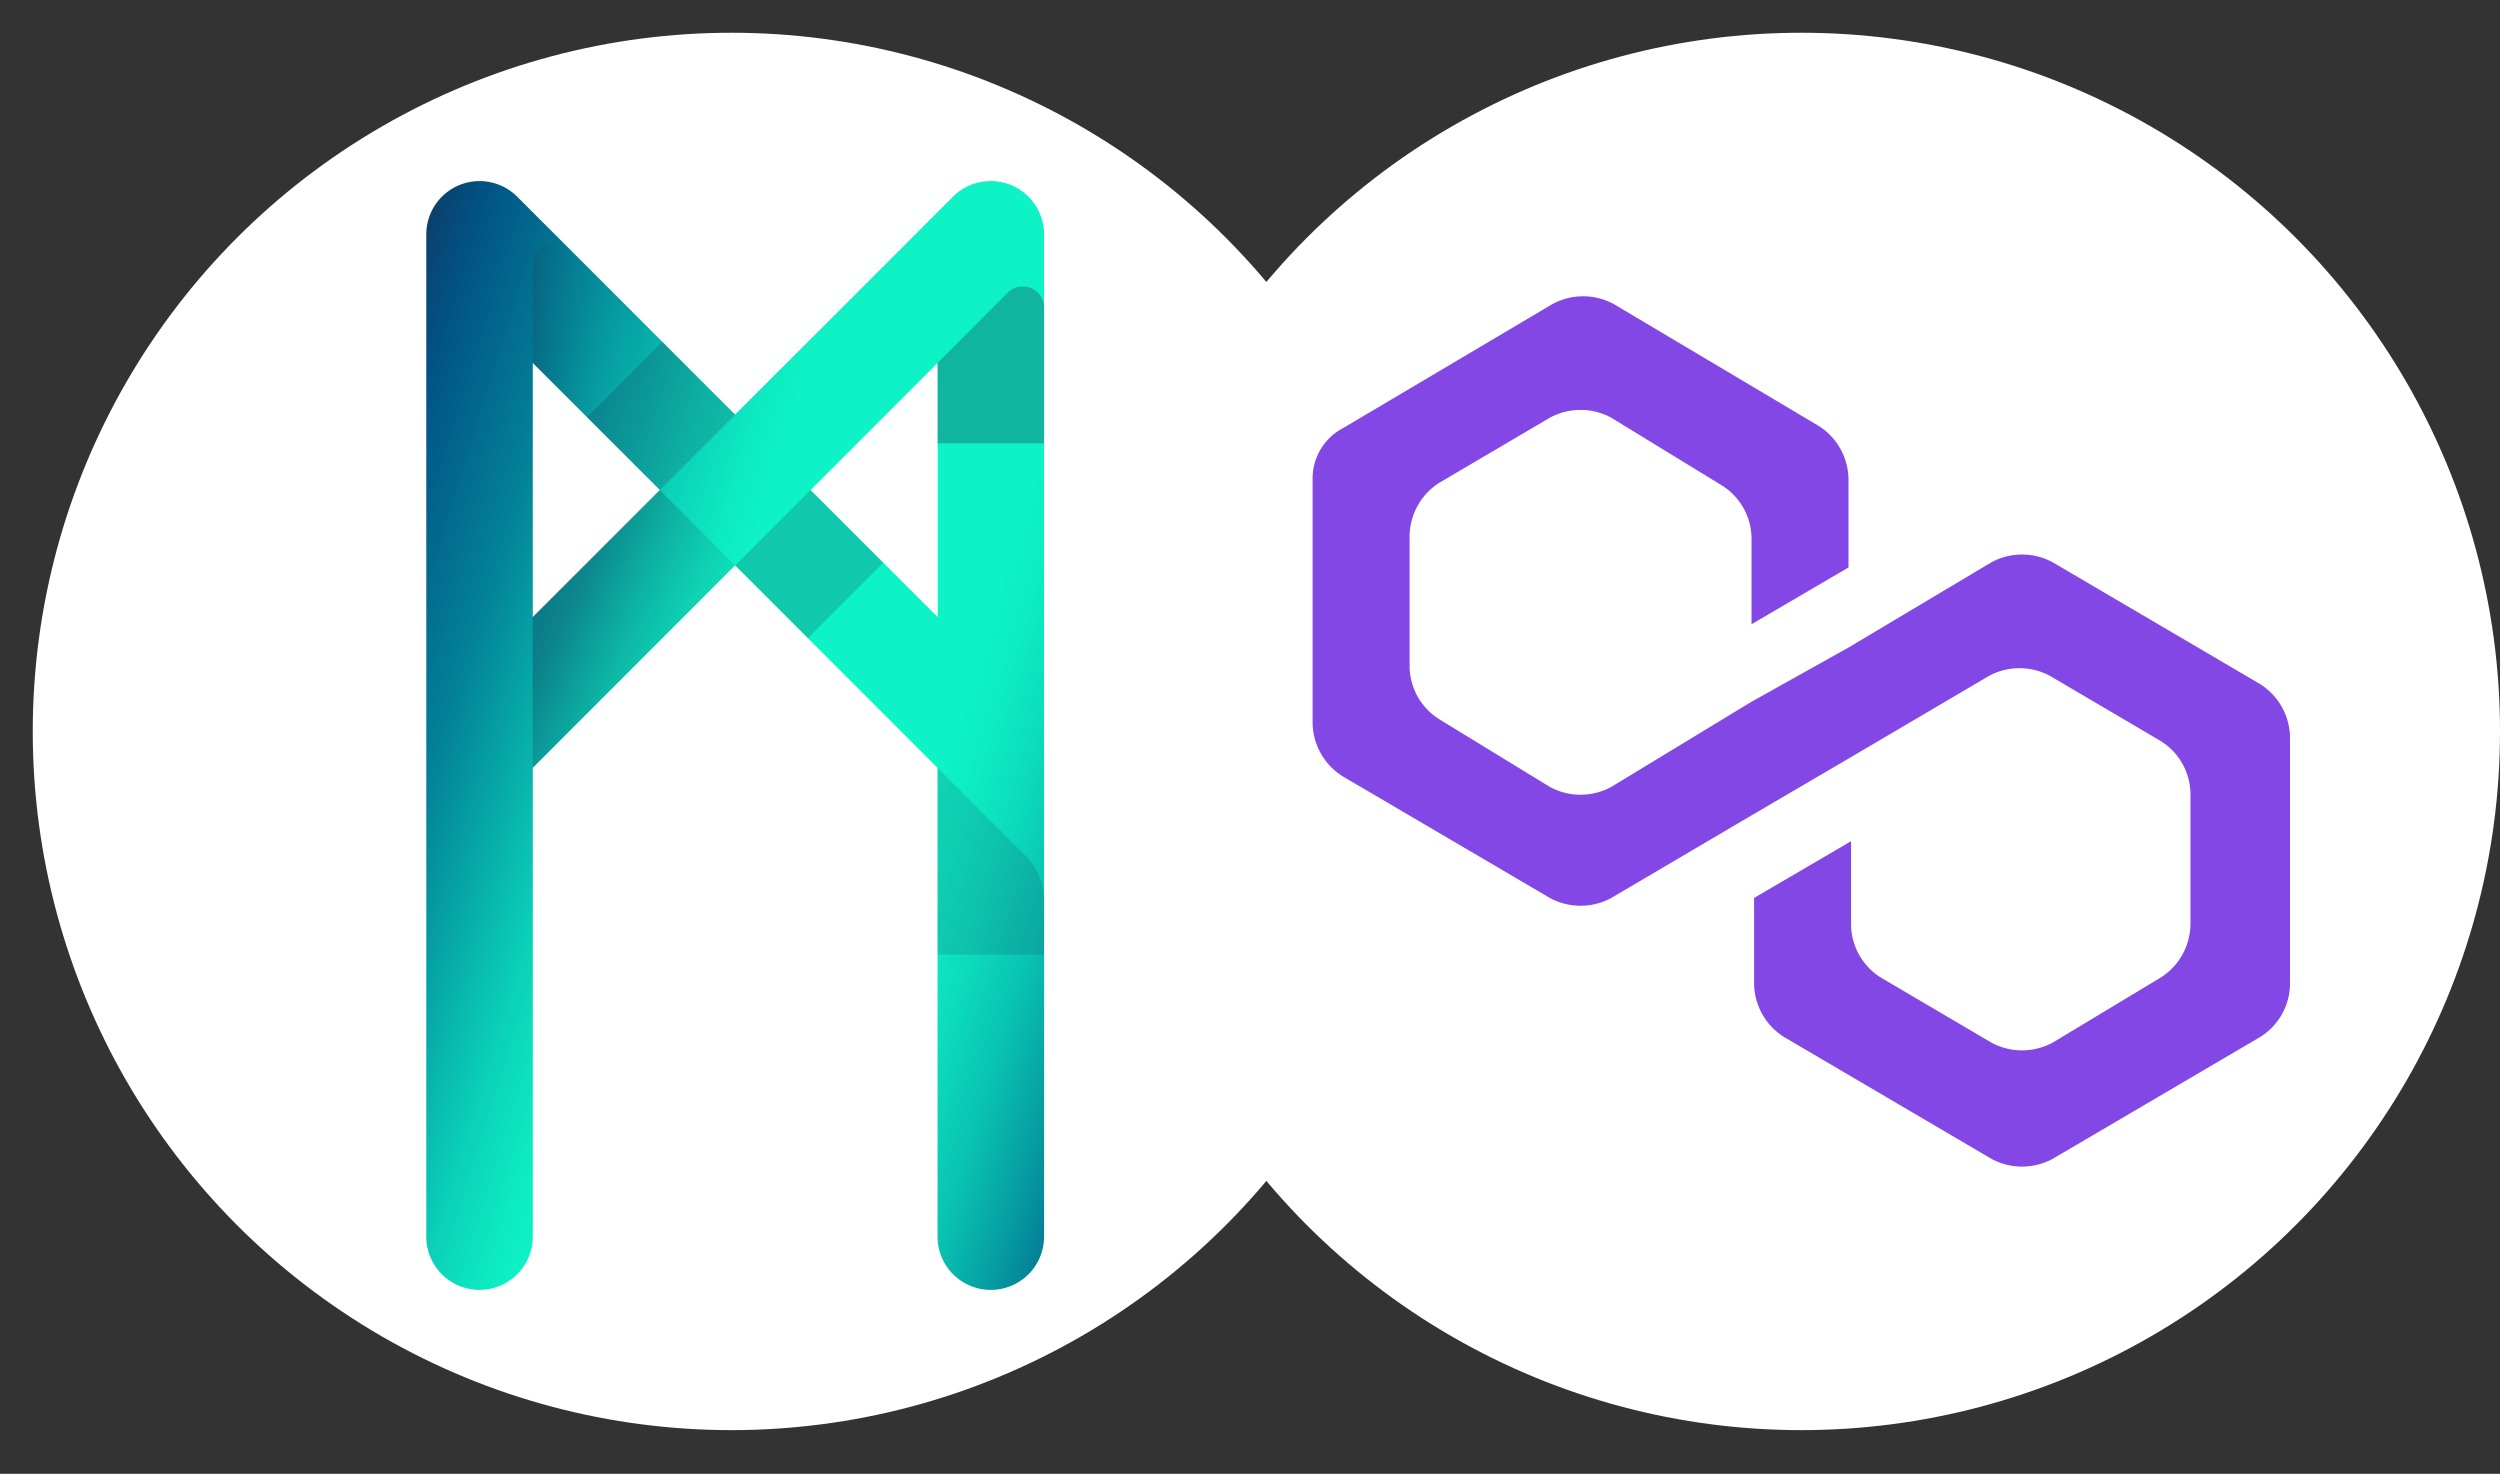 <svg xmlns="http://www.w3.org/2000/svg" xmlns:xlink="http://www.w3.org/1999/xlink" width="229" height="135" viewBox="0 0 229 135">
  <rect x="0" y="0" width="229" height="135" fill="#333333" stroke="none"/>
  <defs>
    <style>
      .cls-1 {
        fill: #fff;
      }

      .cls-2 {
        fill: none;
      }

      .cls-3 {
        fill: url(#linear-gradient);
      }

      .cls-4 {
        fill: url(#linear-gradient-2);
      }

      .cls-5 {
        fill: url(#linear-gradient-3);
      }

      .cls-6 {
        fill: url(#linear-gradient-4);
      }

      .cls-7 {
        fill: url(#linear-gradient-5);
      }

      .cls-8 {
        fill: url(#linear-gradient-6);
      }

      .cls-9 {
        fill: url(#linear-gradient-7);
      }

      .cls-10 {
        fill: url(#linear-gradient-8);
      }

      .cls-11 {
        fill: #8247e5;
      }
    </style>
    <linearGradient id="linear-gradient" x1="-0.173" y1="0.131" x2="1.38" y2="0.998" gradientUnits="objectBoundingBox">
      <stop offset="0" stop-color="#172347"/>
      <stop offset="0.1" stop-color="#025385"/>
      <stop offset="0.2" stop-color="#038298"/>
      <stop offset="0.26" stop-color="#07aaa8"/>
      <stop offset="0.32" stop-color="#0bd2b8"/>
      <stop offset="0.37" stop-color="#0deac1"/>
      <stop offset="0.4" stop-color="#0ef3c5"/>
      <stop offset="0.6" stop-color="#0ef3c5"/>
      <stop offset="0.63" stop-color="#0dedc3"/>
      <stop offset="0.67" stop-color="#0cddbc"/>
      <stop offset="0.72" stop-color="#09c2b1"/>
      <stop offset="0.77" stop-color="#069ca2"/>
      <stop offset="0.8" stop-color="#038298"/>
      <stop offset="1" stop-color="#015268"/>
    </linearGradient>
    <linearGradient id="linear-gradient-2" x1="-0.186" y1="0.927" x2="0.814" y2="1.655" gradientUnits="objectBoundingBox">
      <stop offset="0" stop-color="#172347" stop-opacity="0.302"/>
      <stop offset="1" stop-color="#0ef3c5" stop-opacity="0"/>
    </linearGradient>
    <linearGradient id="linear-gradient-3" x1="18.899" y1="26.112" x2="19.943" y2="26.112" gradientUnits="objectBoundingBox">
      <stop offset="0" stop-color="#172347" stop-opacity="0.149"/>
      <stop offset="0.6" stop-color="#0ef3c5" stop-opacity="0"/>
    </linearGradient>
    <linearGradient id="linear-gradient-4" x1="-19.855" y1="3.731" x2="-18.615" y2="4.438" gradientUnits="objectBoundingBox">
      <stop offset="0" stop-color="#172347" stop-opacity="0.149"/>
      <stop offset="1" stop-color="#038298" stop-opacity="0"/>
    </linearGradient>
    <linearGradient id="linear-gradient-5" x1="-0.109" y1="3.508" x2="0.623" y2="3.508" gradientUnits="objectBoundingBox">
      <stop offset="0" stop-color="#172347" stop-opacity="0.302"/>
      <stop offset="0.88" stop-color="#0ef3c5" stop-opacity="0"/>
    </linearGradient>
    <linearGradient id="linear-gradient-6" x1="16.402" y1="30.715" x2="17.441" y2="31.422" xlink:href="#linear-gradient-2"/>
    <linearGradient id="linear-gradient-7" x1="1.283" y1="5.964" x2="-0.493" y2="7.804" gradientUnits="objectBoundingBox">
      <stop offset="0" stop-color="#172347" stop-opacity="0.2"/>
      <stop offset="0.63" stop-color="#0ef3c5" stop-opacity="0"/>
    </linearGradient>
    <linearGradient id="linear-gradient-8" x1="-0.342" y1="57.866" x2="-2.118" y2="59.706" xlink:href="#linear-gradient-7"/>
  </defs>
  <g id="Group_11238" data-name="Group 11238" transform="translate(-16108 21666)">
    <g id="Group_11236" data-name="Group 11236">
      <circle id="Ellipse_2041" data-name="Ellipse 2041" class="cls-1" cx="64" cy="64" r="64" transform="translate(16111 -21663)"/>
      <g id="MIMIR" transform="translate(16107.67 -21666.33)">
        <circle id="Ellipse_2040" data-name="Ellipse 2040" class="cls-2" cx="67.5" cy="67.5" r="67.5" transform="translate(0.33 0.33)"/>
        <path id="Path_19639" data-name="Path 19639" class="cls-3" d="M88.954,16a4.865,4.865,0,0,0-3.461,1.428h0L65.532,37.389,45.571,17.428a4.879,4.879,0,0,0-8.326,3.451v91.74a4.879,4.879,0,1,0,9.757,0V69.746L65.532,51.2,84.076,69.746v42.873a4.879,4.879,0,1,0,9.757,0V20.879A4.879,4.879,0,0,0,88.954,16ZM47,55.943V32.656L58.644,44.3ZM72.448,44.3,84.089,32.656V55.939Z" transform="translate(2.133 0.916)"/>
        <path id="Path_19640" data-name="Path 19640" class="cls-4" d="M46.461,68.213,65,49.67l-6.9-6.9L46.461,54.41Z" transform="translate(2.661 2.449)"/>
        <path id="Path_19641" data-name="Path 19641" class="cls-5" d="M81.539,66.835V83.941H91.3V79.022a5.846,5.846,0,0,0-1.715-4.141Z" transform="translate(4.669 3.827)"/>
        <path id="Path_19642" data-name="Path 19642" class="cls-6" d="M91.3,63.938V46.832H81.539v7.345Z" transform="translate(4.669 2.682)"/>
        <path id="Path_19643" data-name="Path 19643" class="cls-7" d="M49.78,21.886,65,37.111l-6.9,6.9L46.461,32.351V23.267a1.952,1.952,0,0,1,3.319-1.38Z" transform="translate(2.661 1.221)"/>
        <path id="Path_19644" data-name="Path 19644" class="cls-8" d="M91.3,27.088V39.5H81.539V32.133L87.967,25.7A1.952,1.952,0,0,1,91.3,27.088Z" transform="translate(4.669 1.439)"/>
        <rect id="Rectangle_5406" data-name="Rectangle 5406" class="cls-9" width="9.761" height="9.422" transform="translate(54.102 38.554) rotate(-45)"/>
        <rect id="Rectangle_5407" data-name="Rectangle 5407" class="cls-10" width="9.761" height="9.422" transform="translate(67.669 52.121) rotate(-45)"/>
      </g>
    </g>
    <circle id="Ellipse_1164" data-name="Ellipse 1164" class="cls-1" cx="64" cy="64" r="64" transform="translate(16209 -21663)"/>
    <g id="Group_10922" data-name="Group 10922" transform="translate(16216.184 -21653.523)">
      <g id="polygon-matic-logo" transform="translate(12.051 14.664)">
        <path id="Path_13220" data-name="Path 13220" class="cls-11" d="M67.79,24.234a5.894,5.894,0,0,0-5.61,0L49.089,32.04l-8.883,4.968L27.35,44.814a5.894,5.894,0,0,1-5.61,0l-10.052-6.15A5.779,5.779,0,0,1,8.883,33.7V21.868A5.85,5.85,0,0,1,11.688,16.9l10.052-5.914a5.894,5.894,0,0,1,5.61,0L37.4,17.137A5.779,5.779,0,0,1,40.206,22.1v7.806l8.883-5.2V16.664A5.85,5.85,0,0,0,46.284,11.7L27.583.579a5.894,5.894,0,0,0-5.61,0L2.805,11.933A5.213,5.213,0,0,0,0,16.664V38.9a5.85,5.85,0,0,0,2.805,4.968L21.739,54.985a5.894,5.894,0,0,0,5.61,0l12.857-7.57,8.883-5.2,12.857-7.57a5.894,5.894,0,0,1,5.61,0l10.052,5.914a5.779,5.779,0,0,1,2.805,4.968V57.351a5.85,5.85,0,0,1-2.805,4.968L67.79,68.232a5.894,5.894,0,0,1-5.61,0L52.128,62.318a5.779,5.779,0,0,1-2.805-4.968v-7.57l-8.883,5.2v7.806a5.85,5.85,0,0,0,2.805,4.968L62.18,78.877a5.894,5.894,0,0,0,5.61,0L86.724,67.759a5.779,5.779,0,0,0,2.805-4.968V40.319a5.85,5.85,0,0,0-2.805-4.968Z" transform="translate(0 0.131)"/>
      </g>
    </g>
  </g>
</svg>
